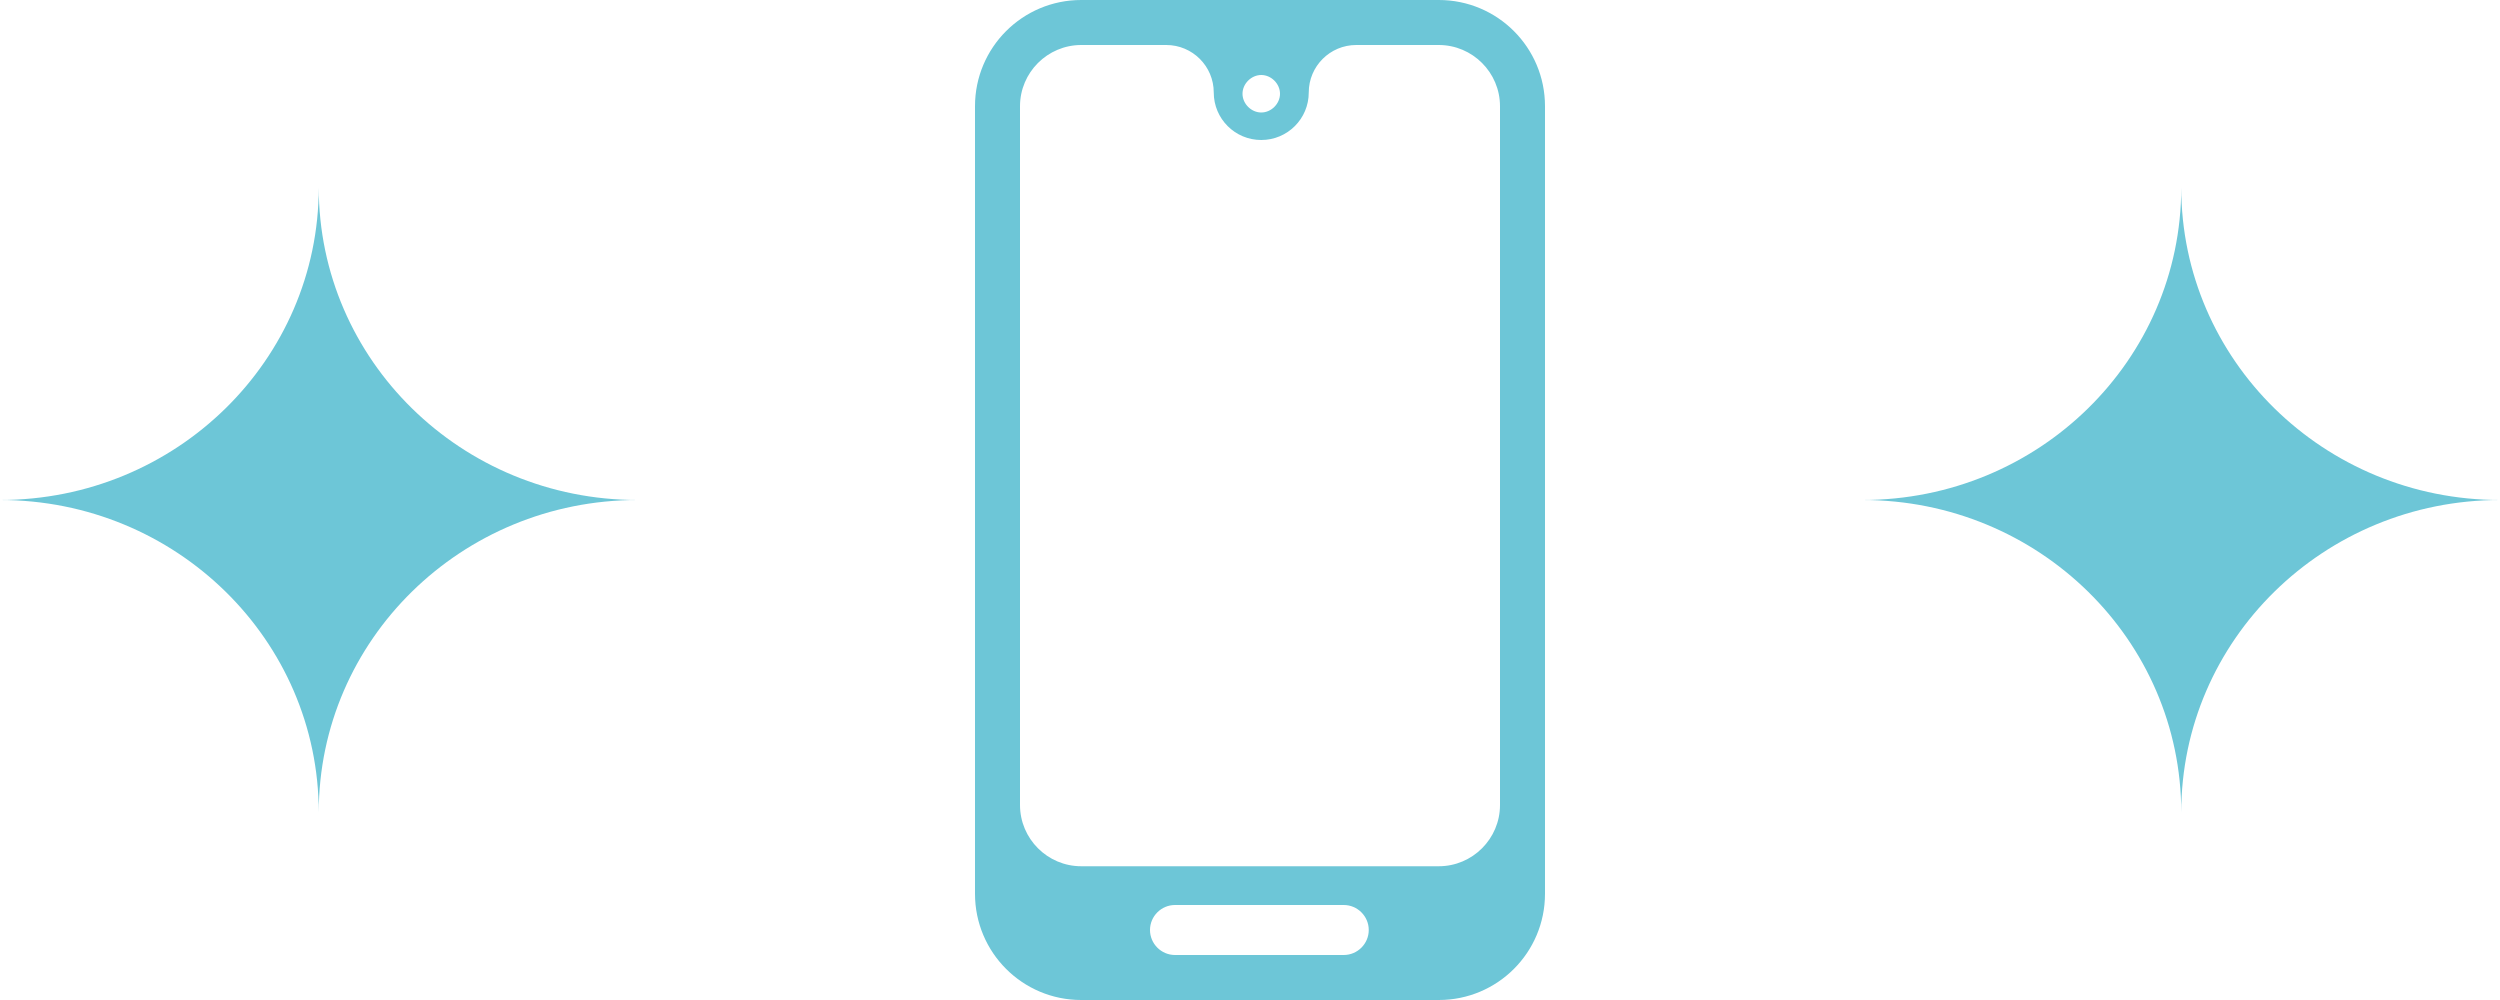 <?xml version="1.0" encoding="UTF-8"?>
<svg xmlns="http://www.w3.org/2000/svg" version="1.1" xmlns:xlink="http://www.w3.org/1999/xlink" viewBox="0 0 200 80">
  <defs>
    <style>
      .cls-1 {
        fill: none;
      }

      .cls-2 {
        clip-path: url(#clippath-1);
      }

      .cls-3 {
        fill: #6dc6d7;
      }

      .cls-4 {
        clip-path: url(#clippath);
      }
    </style>
    <clipPath id="clippath">
      <rect class="cls-1" x="149" y="15" width="51" height="50"/>
    </clipPath>
    <clipPath id="clippath-1">
      <rect class="cls-1" x="0" y="15" width="51" height="50"/>
    </clipPath>
  </defs>
  <!-- Generator: Adobe Illustrator 28.7.9, SVG Export Plug-In . SVG Version: 1.2.0 Build 218)  -->
  <g>
    <g id="Layer_1">
      <g class="cls-4">
        <path class="cls-3" d="M174.5,15c0,13.8-11.4,25-25.5,25,14.1,0,25.5,11.2,25.5,25,0-13.8,11.4-25,25.5-25-14.1,0-25.5-11.2-25.5-25Z"/>
      </g>
      <g class="cls-2">
        <path class="cls-3" d="M25.5,15c0,13.8-11.4,25-25.5,25,14.1,0,25.5,11.2,25.5,25,0-13.8,11.4-25,25.5-25-14.1,0-25.5-11.2-25.5-25Z"/>
      </g>
      <path class="cls-3" d="M115.1,0h-28.6C81.8,0,78,3.8,78,8.5v63c0,4.7,3.8,8.5,8.5,8.5h28.6c4.7,0,8.5-3.8,8.5-8.5V8.5C123.6,3.8,119.8,0,115.1,0ZM109.5,74.4c0,1.1-.9,2-2,2h-13.5c-1.1,0-2-.9-2-2s.9-2,2-2h13.5c1.1,0,2,.9,2,2ZM115.1,69.3h-28.6c-2.7,0-4.9-2.2-4.9-4.9V8.5c0-2.7,2.2-4.9,4.9-4.9h6.8c2.1,0,3.8,1.7,3.8,3.8,0,2.1,1.7,3.8,3.8,3.8,2.1,0,3.8-1.7,3.8-3.8,0-2.1,1.7-3.8,3.8-3.8h6.6c2.7,0,4.9,2.2,4.9,4.9v55.9c0,2.7-2.2,4.9-4.9,4.9h0,0ZM100.9,9c-.8,0-1.5-.7-1.5-1.5s.7-1.5,1.5-1.5,1.5.7,1.5,1.5-.7,1.5-1.5,1.5Z"/>
    </g>
  </g>
</svg>